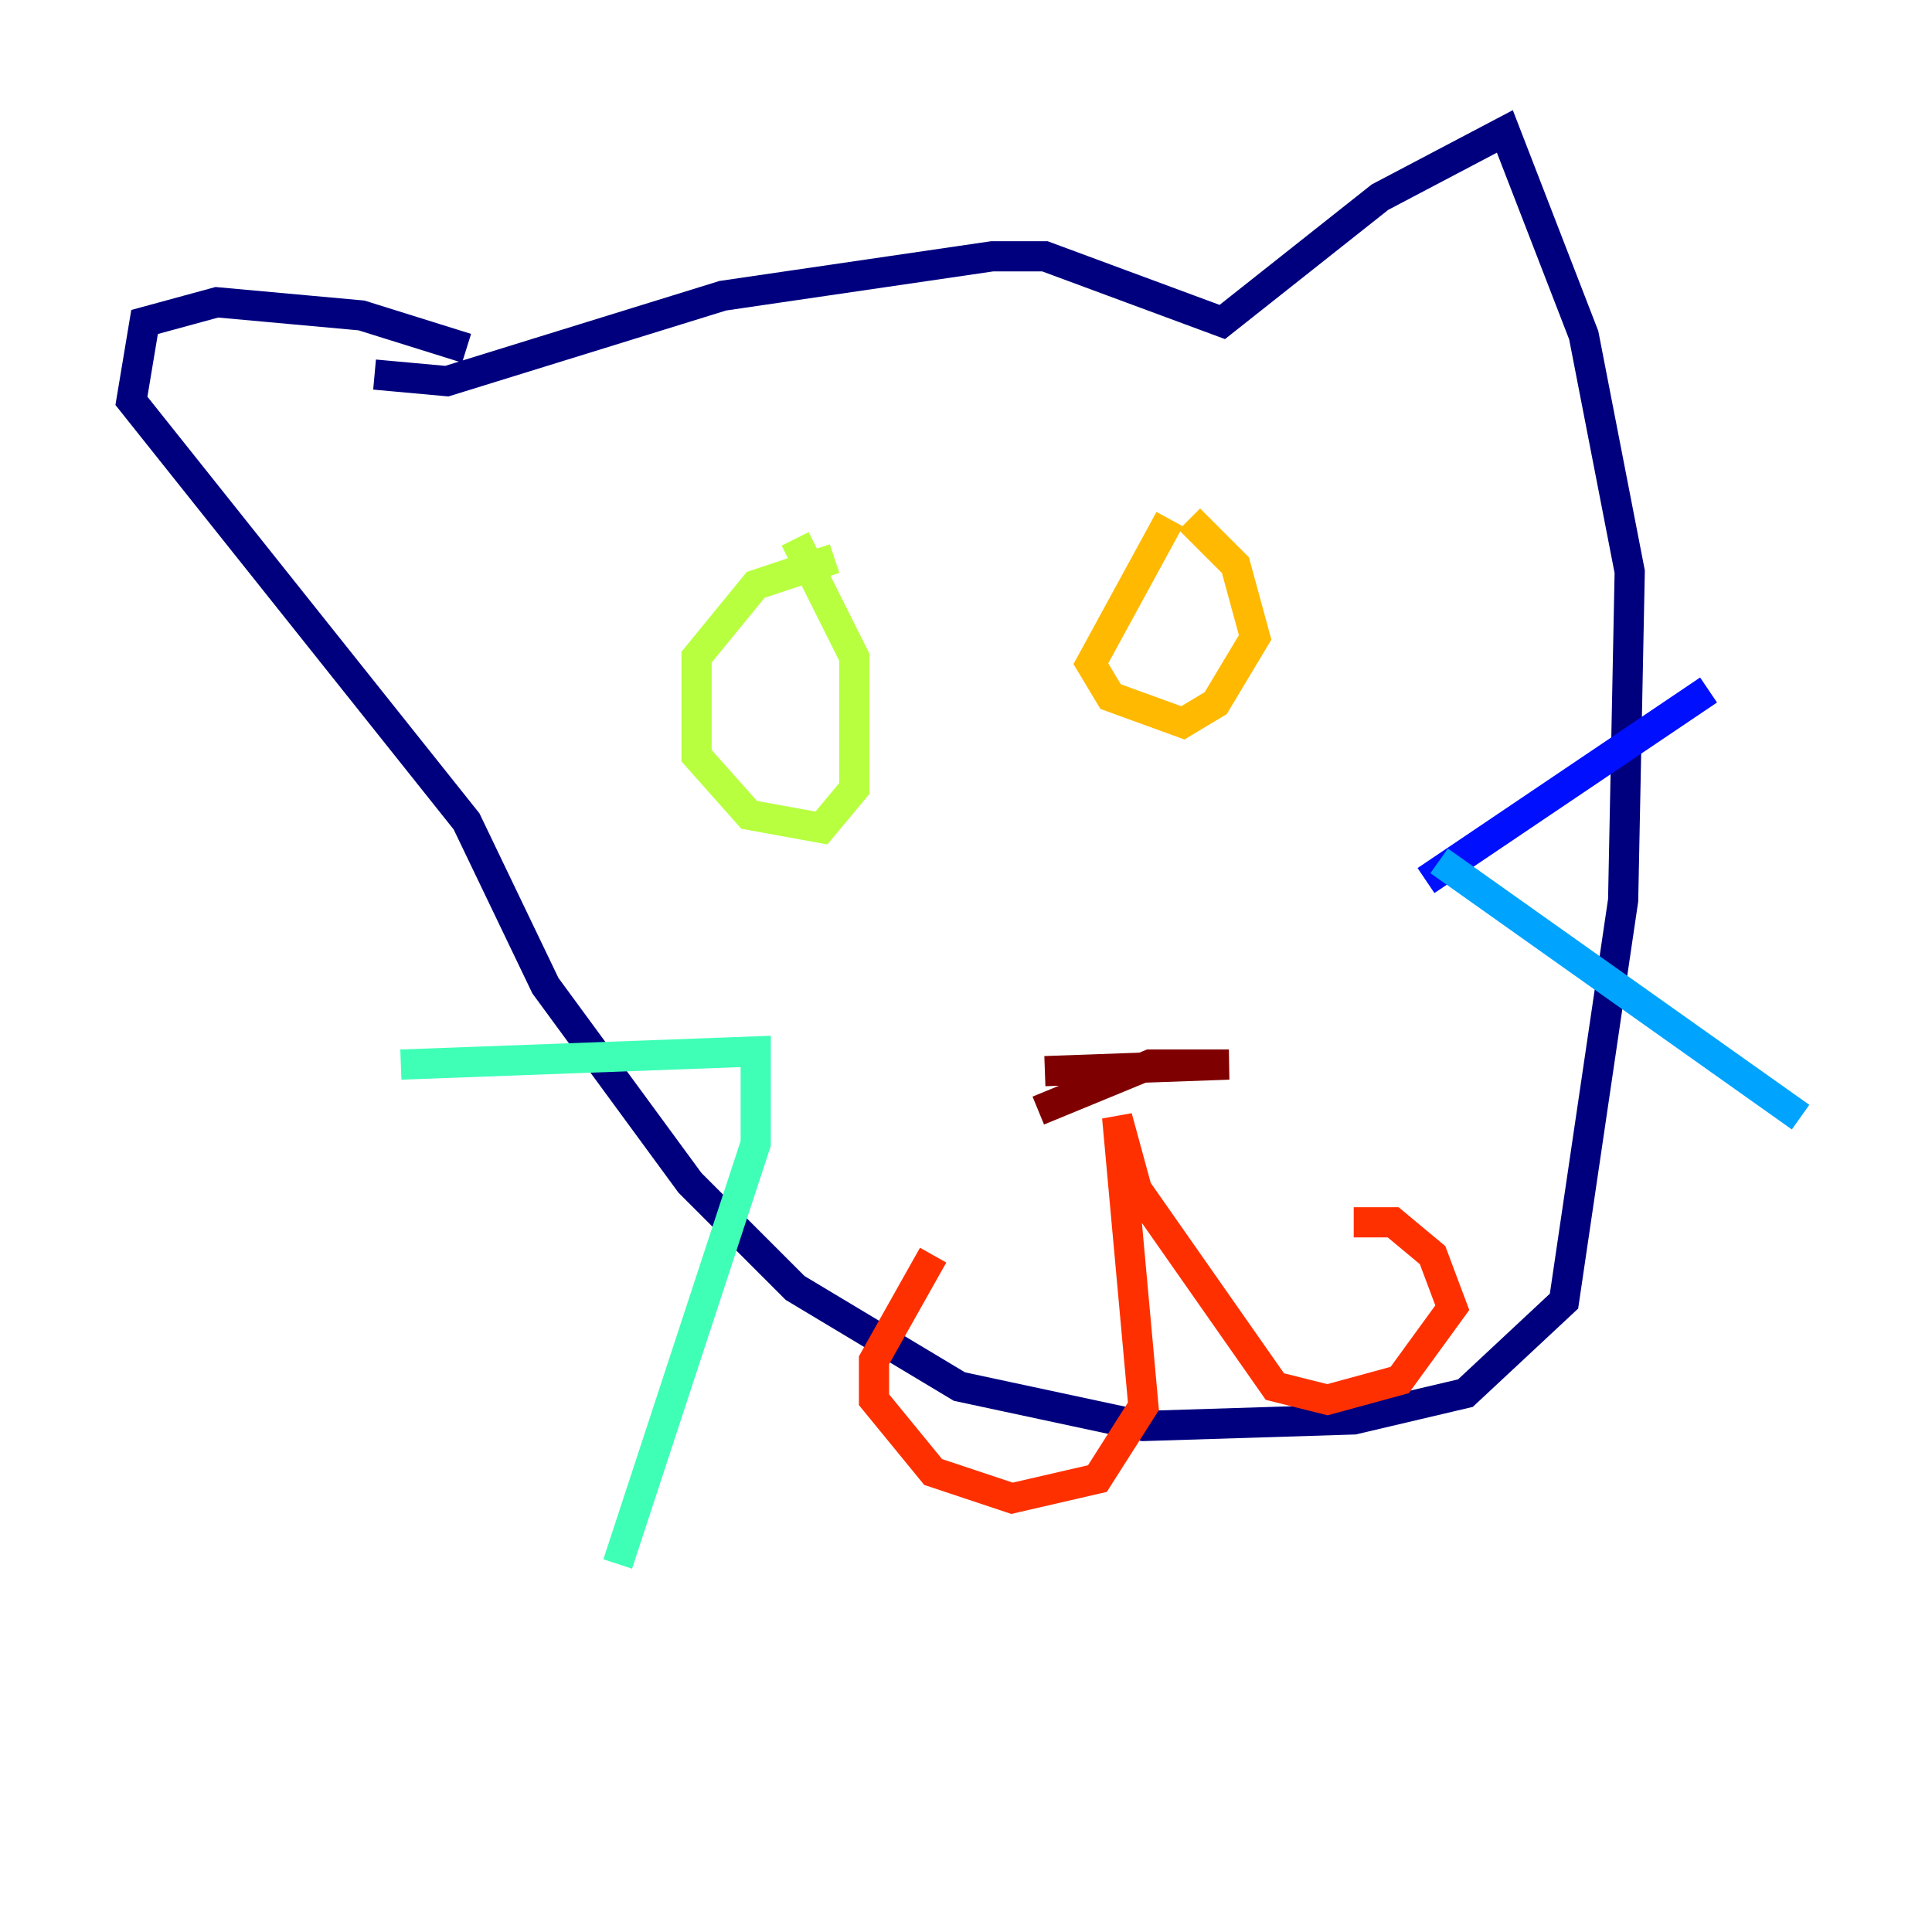 <?xml version="1.0" encoding="utf-8" ?>
<svg baseProfile="tiny" height="128" version="1.2" viewBox="0,0,128,128" width="128" xmlns="http://www.w3.org/2000/svg" xmlns:ev="http://www.w3.org/2001/xml-events" xmlns:xlink="http://www.w3.org/1999/xlink"><defs /><polyline fill="none" points="24.816,24.816 29.605,25.252 47.891,19.592 65.742,16.98 69.225,16.98 80.98,21.333 91.429,13.061 99.701,8.707 104.925,22.204 107.973,37.878 107.537,59.646 103.619,86.204 97.088,92.299 89.687,94.041 75.755,94.476 63.565,91.864 52.68,85.333 45.714,78.367 36.136,65.306 30.912,54.422 8.707,26.558 9.578,21.333 14.367,20.027 23.946,20.898 30.912,23.075" stroke="#00007f" stroke-width="2" /><polyline fill="none" points="94.476,58.34 113.197,45.714" stroke="#0010ff" stroke-width="2" /><polyline fill="none" points="95.347,57.034 119.293,74.014" stroke="#00a4ff" stroke-width="2" /><polyline fill="none" points="26.558,70.531 50.068,69.66 50.068,75.755 40.925,103.619" stroke="#3fffb7" stroke-width="2" /><polyline fill="none" points="55.292,37.007 50.068,38.748 46.15,43.537 46.15,50.068 49.633,53.986 54.422,54.857 56.599,52.245 56.599,43.537 52.68,35.701" stroke="#b7ff3f" stroke-width="2" /><polyline fill="none" points="77.497,34.395 72.272,43.973 73.578,46.15 78.367,47.891 80.544,46.585 83.156,42.231 81.85,37.442 78.803,34.395" stroke="#ffb900" stroke-width="2" /><polyline fill="none" points="61.823,83.156 57.905,90.122 57.905,92.735 61.823,97.524 67.048,99.265 72.707,97.959 75.755,93.17 74.014,74.014 75.32,78.803 84.463,91.864 87.946,92.735 92.735,91.429 96.218,86.639 94.912,83.156 92.299,80.98 89.687,80.98" stroke="#ff3000" stroke-width="2" /><polyline fill="none" points="68.789,73.578 76.191,70.531 81.415,70.531 69.225,70.966" stroke="#7f0000" stroke-width="2" /></svg>